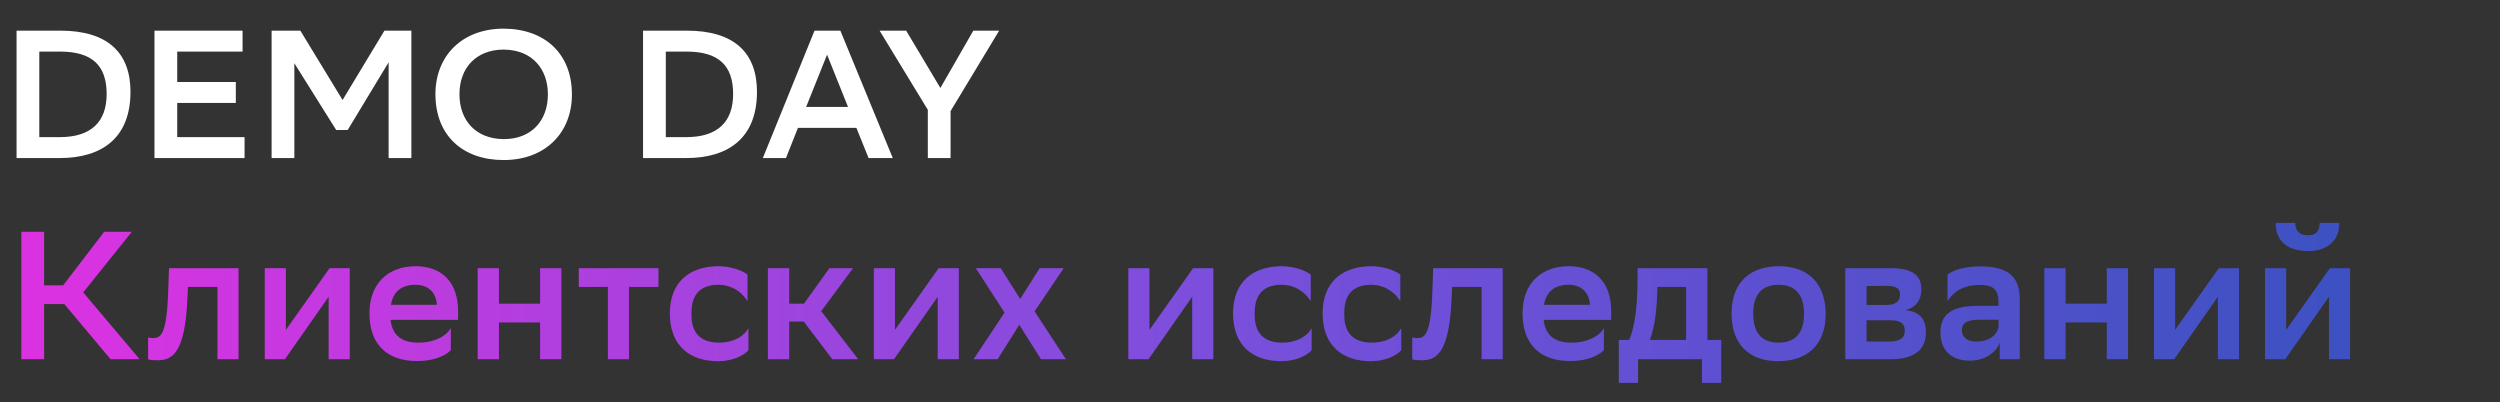 <svg width="522" height="84" viewBox="0 0 522 84" fill="none" xmlns="http://www.w3.org/2000/svg">
<rect x="0" y="0" width="522" height="84" fill="#333333" stroke="none"/>
<path d="M3.458 6.4L12.616 6.4C22.458 6.4 27.246 10.998 27.246 19.168C27.246 28.896 21.166 33 12.502 33H3.458L3.458 6.4ZM8.208 28.63L12.502 28.63C19.076 28.63 22.268 25.4 22.268 19.624C22.268 13.696 19.266 10.77 12.54 10.77H8.208L8.208 28.63ZM49.241 17.116L49.241 21.486H37.005V28.63H51.065V33H32.255L32.255 6.4L50.647 6.4V10.77L37.005 10.77V17.116H49.241ZM81.144 33V13.012L72.594 27.148H70.2L61.46 13.202L61.46 33H56.71L56.71 6.4L62.714 6.4L71.53 20.878L80.27 6.4L85.894 6.4V33H81.144ZM90.917 19.662C90.917 11.644 96.503 5.982 105.167 5.982C113.717 6.02 119.417 11.15 119.417 19.738C119.417 27.756 113.831 33.418 105.167 33.418C96.617 33.418 90.917 28.288 90.917 19.662ZM95.933 19.7C95.933 24.906 99.125 29.01 105.205 29.048C110.867 29.048 114.401 25.286 114.401 19.7C114.401 14.494 111.209 10.39 105.129 10.352C99.429 10.39 95.933 14.152 95.933 19.7ZM134.269 6.4L143.427 6.4C153.269 6.4 158.057 10.998 158.057 19.168C158.057 28.896 151.977 33 143.313 33H134.269V6.4ZM139.019 28.63H143.313C149.887 28.63 153.079 25.4 153.079 19.624C153.079 13.696 150.077 10.77 143.351 10.77L139.019 10.77V28.63ZM175.468 6.4L186.412 33H181.358L178.812 26.692H166.614L164.106 33H159.28L170.072 6.4L175.468 6.4ZM168.324 22.322H177.064L172.694 11.416L168.324 22.322ZM208.625 6.4L198.479 23.196V33H193.729V22.93L183.659 6.4L189.207 6.4L196.351 18.37L203.229 6.4L208.625 6.4Z" fill="white"/>
<path d="M9.208 63.486L9.208 75H4.458L4.458 48.4H9.208L9.208 59.572H13.198L21.748 48.4H27.524L17.378 61.054L29.158 75H23.078L13.426 63.486H9.208ZM45.401 75L45.401 59.914H39.245L39.131 62.308C38.637 74.164 35.749 75.228 32.785 75.228C32.063 75.228 31.303 75.152 30.923 75.038L30.923 70.44C31.265 70.554 31.607 70.592 31.911 70.592C33.545 70.592 34.875 70.06 35.141 60.142L35.293 56H49.809L49.809 75H45.401ZM55.281 75L55.281 56H59.689L59.689 68.882L68.809 56L73.027 56V75H68.619V61.966L59.499 75H55.281ZM94.13 73.1C93.218 74.164 90.596 75.418 87.138 75.38C80.868 75.418 77.144 71.96 77.144 65.424C77.144 59.116 81.096 55.582 86.834 55.582C92.344 55.62 95.65 59.002 95.65 64.968V66.792H81.552C81.894 69.946 83.832 71.542 87.29 71.542C90.786 71.542 93.104 70.212 94.13 68.54V73.1ZM86.72 59.458C83.87 59.458 82.084 60.902 81.628 63.638H91.204C91.09 61.054 89.418 59.458 86.72 59.458ZM112.771 75V67.324H104.183V75H99.737V56H104.183V63.41H112.771V56H117.217V75H112.771ZM126.928 75V59.914H120.848V56L137.492 56V59.914L131.336 59.914V75H126.928ZM156.275 73.1C155.439 74.164 153.045 75.418 149.967 75.418C143.887 75.418 139.859 72.074 139.859 65.424C139.859 58.888 143.963 55.62 150.005 55.582C152.551 55.62 154.831 56.38 156.085 57.33V62.878C154.793 60.864 152.779 59.496 150.005 59.458C146.357 59.458 144.381 61.396 144.381 65.234V65.804C144.381 69.718 146.509 71.542 150.081 71.542C153.235 71.542 155.325 70.212 156.275 68.54V73.1ZM160.337 75V56H164.783V63.41H167.861L173.181 56H178.121L171.471 64.968L179.185 75H173.789L167.823 67.134H164.783V75H160.337ZM182.455 75V56H186.863V68.882L195.983 56H200.201V75H195.793V61.966L186.673 75H182.455ZM203.292 75L209.752 65.272L203.748 56H208.954L213.02 62.422L217.086 56H222.102L216.022 65.006L222.558 75H217.352L212.83 67.818L208.308 75H203.292ZM235.595 75V56H240.003V68.882L249.123 56H253.341V75H248.933V61.966L239.813 75H235.595ZM273.875 73.1C273.039 74.164 270.645 75.418 267.567 75.418C261.487 75.418 257.459 72.074 257.459 65.424C257.459 58.888 261.563 55.62 267.605 55.582C270.151 55.62 272.431 56.38 273.685 57.33V62.878C272.393 60.864 270.379 59.496 267.605 59.458C263.957 59.458 261.981 61.396 261.981 65.234V65.804C261.981 69.718 264.109 71.542 267.681 71.542C270.835 71.542 272.925 70.212 273.875 68.54V73.1ZM292.578 73.1C291.742 74.164 289.348 75.418 286.27 75.418C280.19 75.418 276.162 72.074 276.162 65.424C276.162 58.888 280.266 55.62 286.308 55.582C288.854 55.62 291.134 56.38 292.388 57.33V62.878C291.096 60.864 289.082 59.496 286.308 59.458C282.66 59.458 280.684 61.396 280.684 65.234V65.804C280.684 69.718 282.812 71.542 286.384 71.542C289.538 71.542 291.628 70.212 292.578 68.54V73.1ZM309.36 75V59.914H303.204L303.09 62.308C302.596 74.164 299.708 75.228 296.744 75.228C296.022 75.228 295.262 75.152 294.882 75.038V70.44C295.224 70.554 295.566 70.592 295.87 70.592C297.504 70.592 298.834 70.06 299.1 60.142L299.252 56H313.768V75H309.36ZM334.896 73.1C333.984 74.164 331.362 75.418 327.904 75.38C321.634 75.418 317.91 71.96 317.91 65.424C317.91 59.116 321.862 55.582 327.6 55.582C333.11 55.62 336.416 59.002 336.416 64.968V66.792L322.318 66.792C322.66 69.946 324.598 71.542 328.056 71.542C331.552 71.542 333.87 70.212 334.896 68.54V73.1ZM327.486 59.458C324.636 59.458 322.85 60.902 322.394 63.638H331.97C331.856 61.054 330.184 59.458 327.486 59.458ZM338.004 70.972H340.208C341.272 68.236 341.918 64.474 341.918 58.166V56H356.51V70.972H359.398V79.94H355.37V75H342.032V79.94H338.004V70.972ZM346.06 60.37C345.946 64.74 345.566 68.008 344.502 70.972H352.064V59.914H346.06V60.37ZM371.317 75.418C365.389 75.418 361.551 72.074 361.551 65.424C361.551 58.85 365.541 55.582 371.469 55.582C377.359 55.62 381.197 58.964 381.197 65.576C381.197 72.15 377.207 75.38 371.317 75.418ZM366.073 65.424V65.538C366.073 69.718 368.049 71.542 371.393 71.542C374.775 71.542 376.675 69.604 376.675 65.576V65.462C376.675 61.282 374.661 59.458 371.317 59.458C367.935 59.496 366.073 61.434 366.073 65.424ZM385.294 75V56H394.87C399.392 56 401.178 57.558 401.178 60.408C401.178 62.688 399.962 64.246 397.91 64.74C400.342 65.044 402.128 66.146 402.128 69.376C402.128 73.024 399.734 75 394.756 75H385.294ZM389.74 71.314H394.338C396.694 71.314 397.72 70.592 397.72 69.072C397.72 67.4 396.656 66.868 394.604 66.868H389.74V71.314ZM389.74 63.676H393.806C395.554 63.676 396.732 63.106 396.732 61.51C396.732 60.104 395.744 59.686 393.844 59.686L389.74 59.724V63.676ZM406.642 62.878V57.33C407.896 56.38 410.176 55.62 413.444 55.62C418.992 55.62 421.728 57.52 421.728 62.46V75H417.548V71.58C416.636 73.784 414.318 75.304 411.278 75.304C407.44 75.304 405.16 73.138 405.16 69.414C405.16 65.082 408.314 63.866 412.988 63.866H417.282V63.03C417.282 60.332 415.99 59.496 413.444 59.496C409.948 59.496 407.934 60.864 406.642 62.878ZM412.684 71.314C415.686 71.314 417.092 69.604 417.282 68.312V66.754H413.52C410.898 66.754 409.644 67.248 409.644 68.958C409.644 70.402 410.708 71.314 412.684 71.314ZM439.89 75V67.324H431.302V75H426.856V56L431.302 56V63.41L439.89 63.41V56H444.336V75H439.89ZM449.754 75V56H454.162V68.882L463.282 56L467.5 56V75H463.092V61.966L453.972 75H449.754ZM472.947 75V56H477.355V68.882L486.475 56H490.693V75H486.285V61.966L477.165 75H472.947ZM484.347 46.538H488.451C488.451 50.832 485.259 52.428 481.991 52.428C478.229 52.428 475.151 50.832 475.151 46.538H479.255C479.255 48.134 480.053 49.122 481.915 49.122C483.435 49.122 484.347 48.438 484.347 46.538Z" fill="url(#paint0_linear_271_10708)"/>
<defs>
<linearGradient id="paint0_linear_271_10708" x1="10.017" y1="75.319" x2="489.615" y2="75.319" gradientUnits="userSpaceOnUse">
<stop stop-color="#DB32E1"/>
<stop offset="0.51" stop-color="#7A4FDC"/>
<stop offset="1" stop-color="#3D51C2"/>
</linearGradient>
</defs>
</svg>
